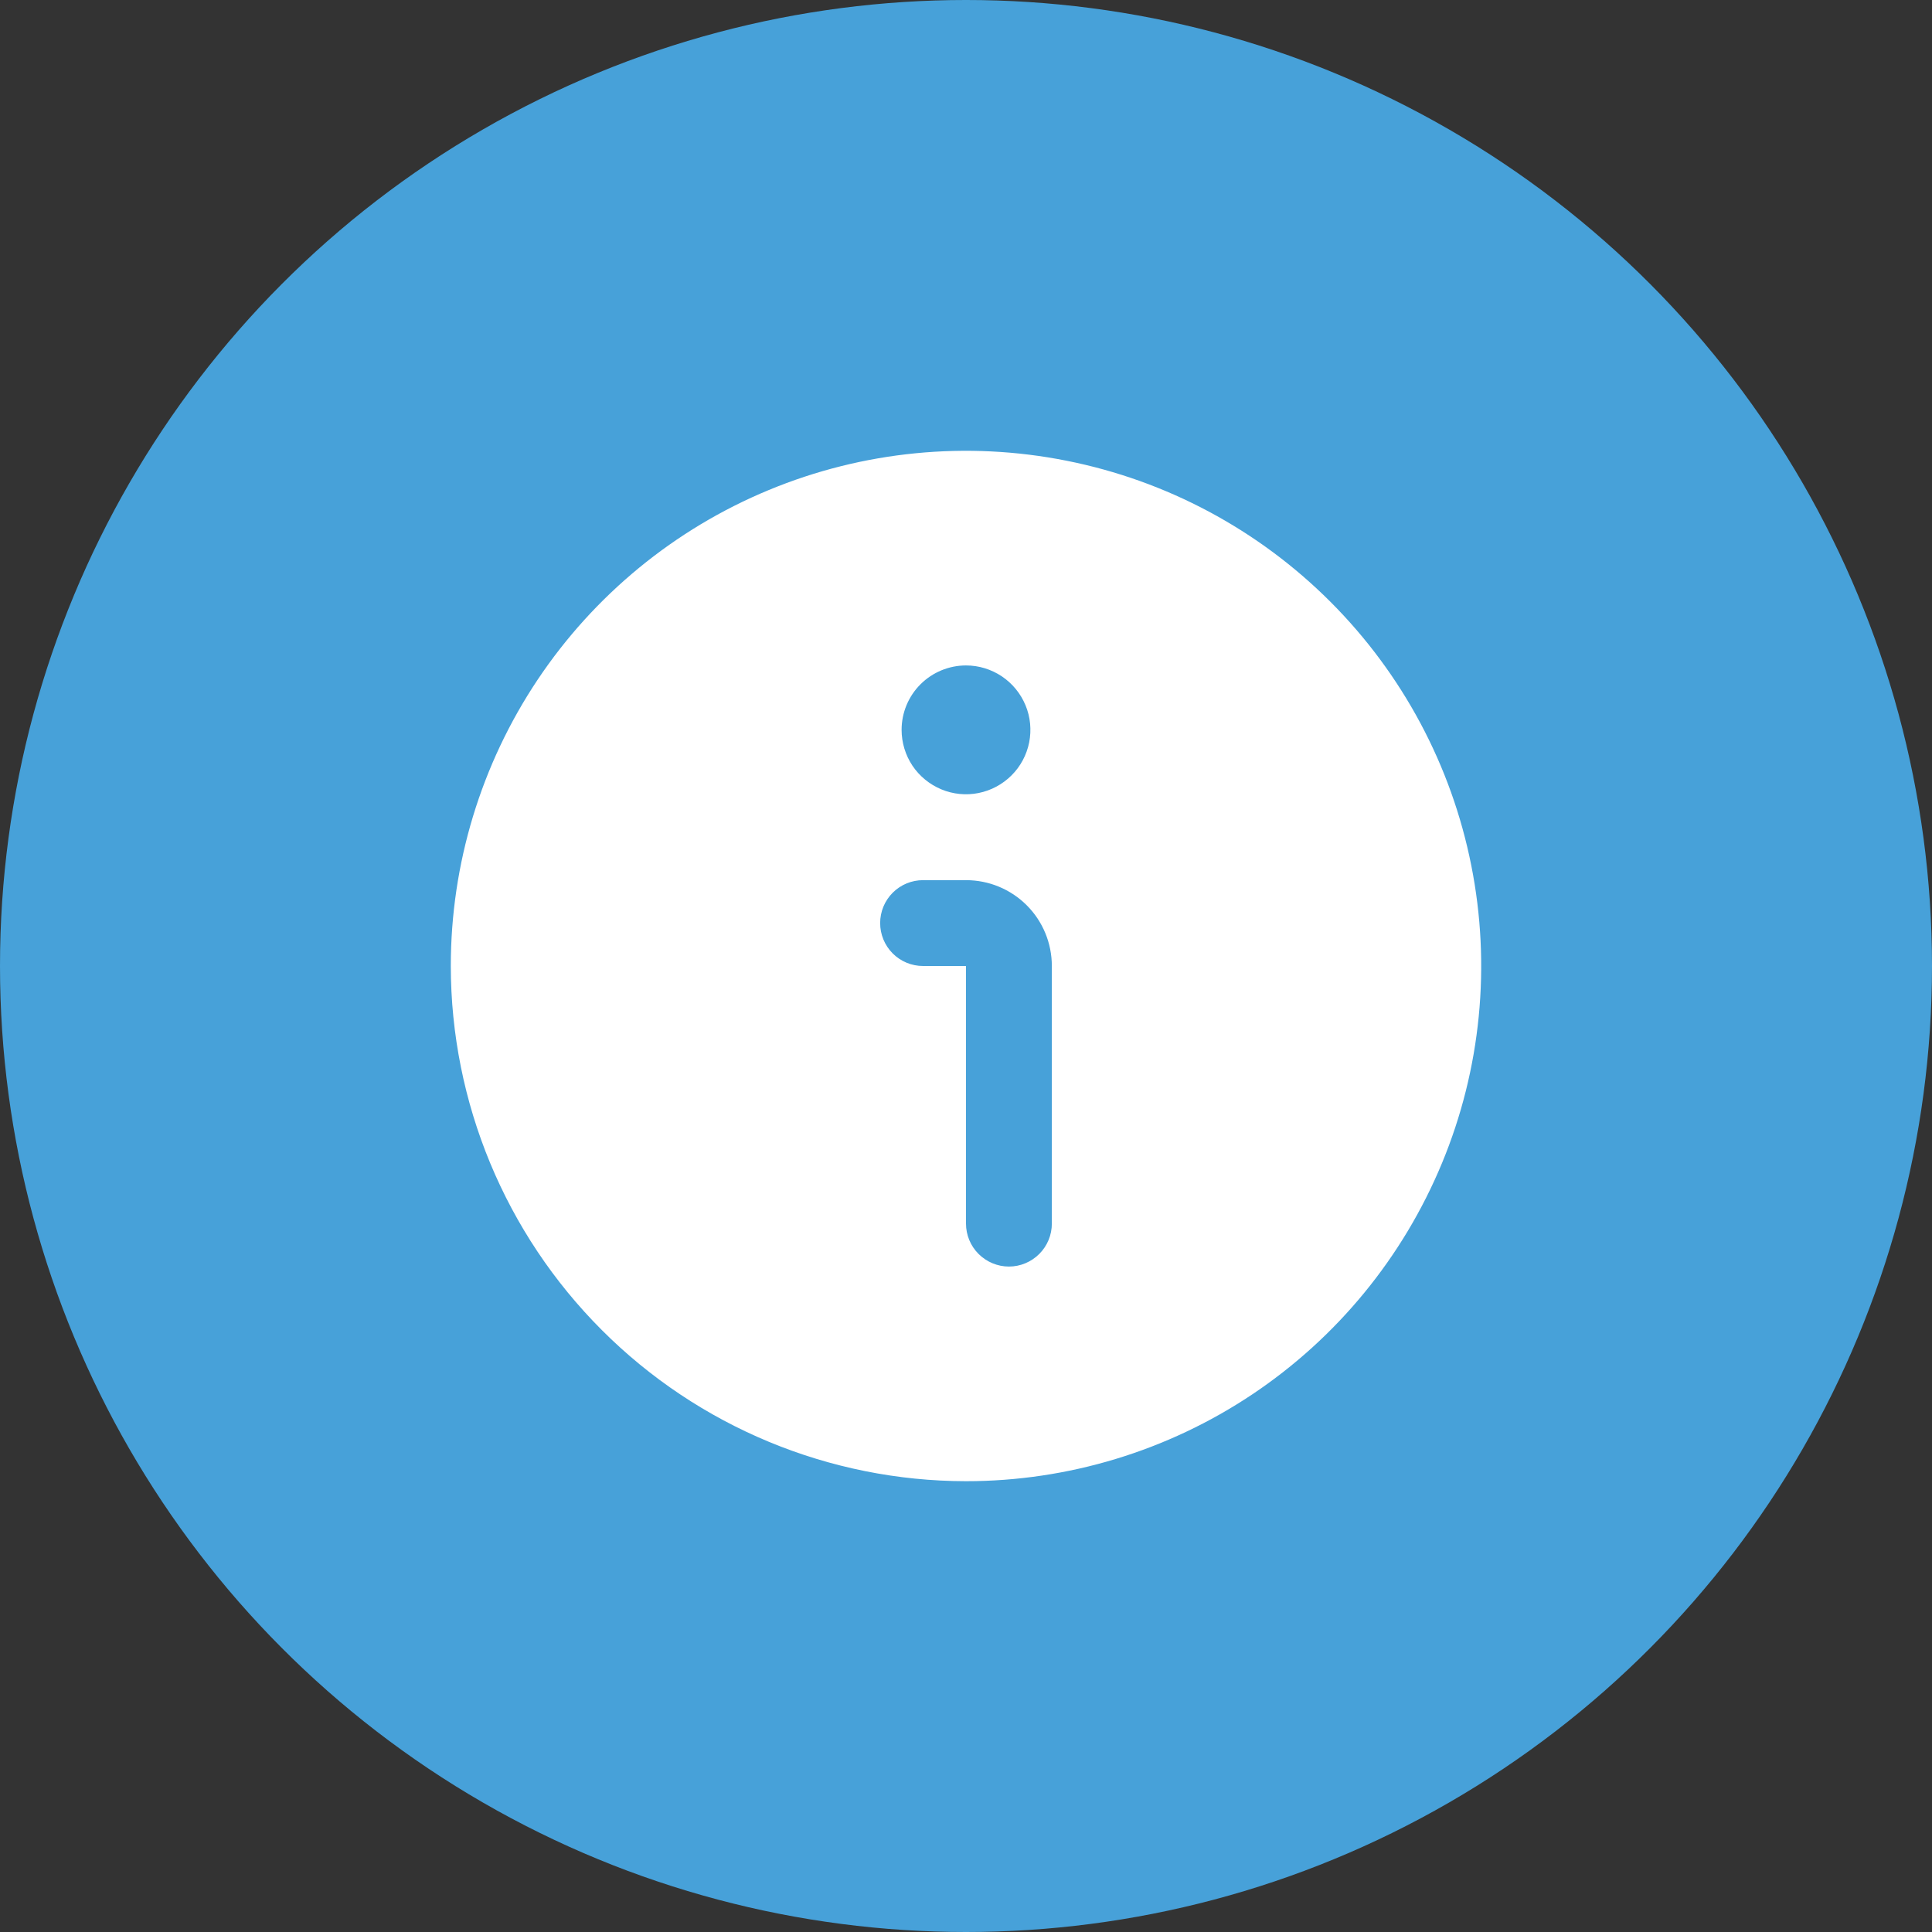 <svg width="30" height="30" viewBox="0 0 30 30" fill="none" xmlns="http://www.w3.org/2000/svg">
<rect x="0" y="0" width="30" height="30" fill="#333333" stroke="none"/>
<circle cx="15" cy="15" r="15" fill="#47A1D9"/>
<path d="M15 23C16.582 23 18.129 22.531 19.445 21.652C20.76 20.773 21.785 19.523 22.391 18.061C22.997 16.6 23.155 14.991 22.846 13.439C22.538 11.887 21.776 10.462 20.657 9.343C19.538 8.224 18.113 7.462 16.561 7.154C15.009 6.845 13.4 7.003 11.938 7.609C10.477 8.214 9.227 9.24 8.348 10.555C7.469 11.871 7 13.418 7 15C7.002 17.121 7.846 19.154 9.346 20.654C10.845 22.154 12.879 22.998 15 23ZM15 10.333C15.198 10.333 15.391 10.392 15.556 10.502C15.72 10.612 15.848 10.768 15.924 10.951C16 11.133 16.019 11.334 15.981 11.528C15.942 11.722 15.847 11.901 15.707 12.04C15.567 12.18 15.389 12.275 15.195 12.314C15.001 12.353 14.8 12.333 14.617 12.257C14.435 12.181 14.278 12.053 14.168 11.889C14.059 11.725 14 11.531 14 11.333C14 11.068 14.105 10.814 14.293 10.626C14.48 10.439 14.735 10.333 15 10.333ZM14.333 13.667H15C15.354 13.667 15.693 13.807 15.943 14.057C16.193 14.307 16.333 14.646 16.333 15V19C16.333 19.177 16.263 19.346 16.138 19.471C16.013 19.596 15.844 19.667 15.667 19.667C15.49 19.667 15.32 19.596 15.195 19.471C15.07 19.346 15 19.177 15 19V15H14.333C14.156 15 13.987 14.93 13.862 14.805C13.737 14.68 13.667 14.51 13.667 14.333C13.667 14.156 13.737 13.987 13.862 13.862C13.987 13.737 14.156 13.667 14.333 13.667Z" fill="white"/>
</svg>
